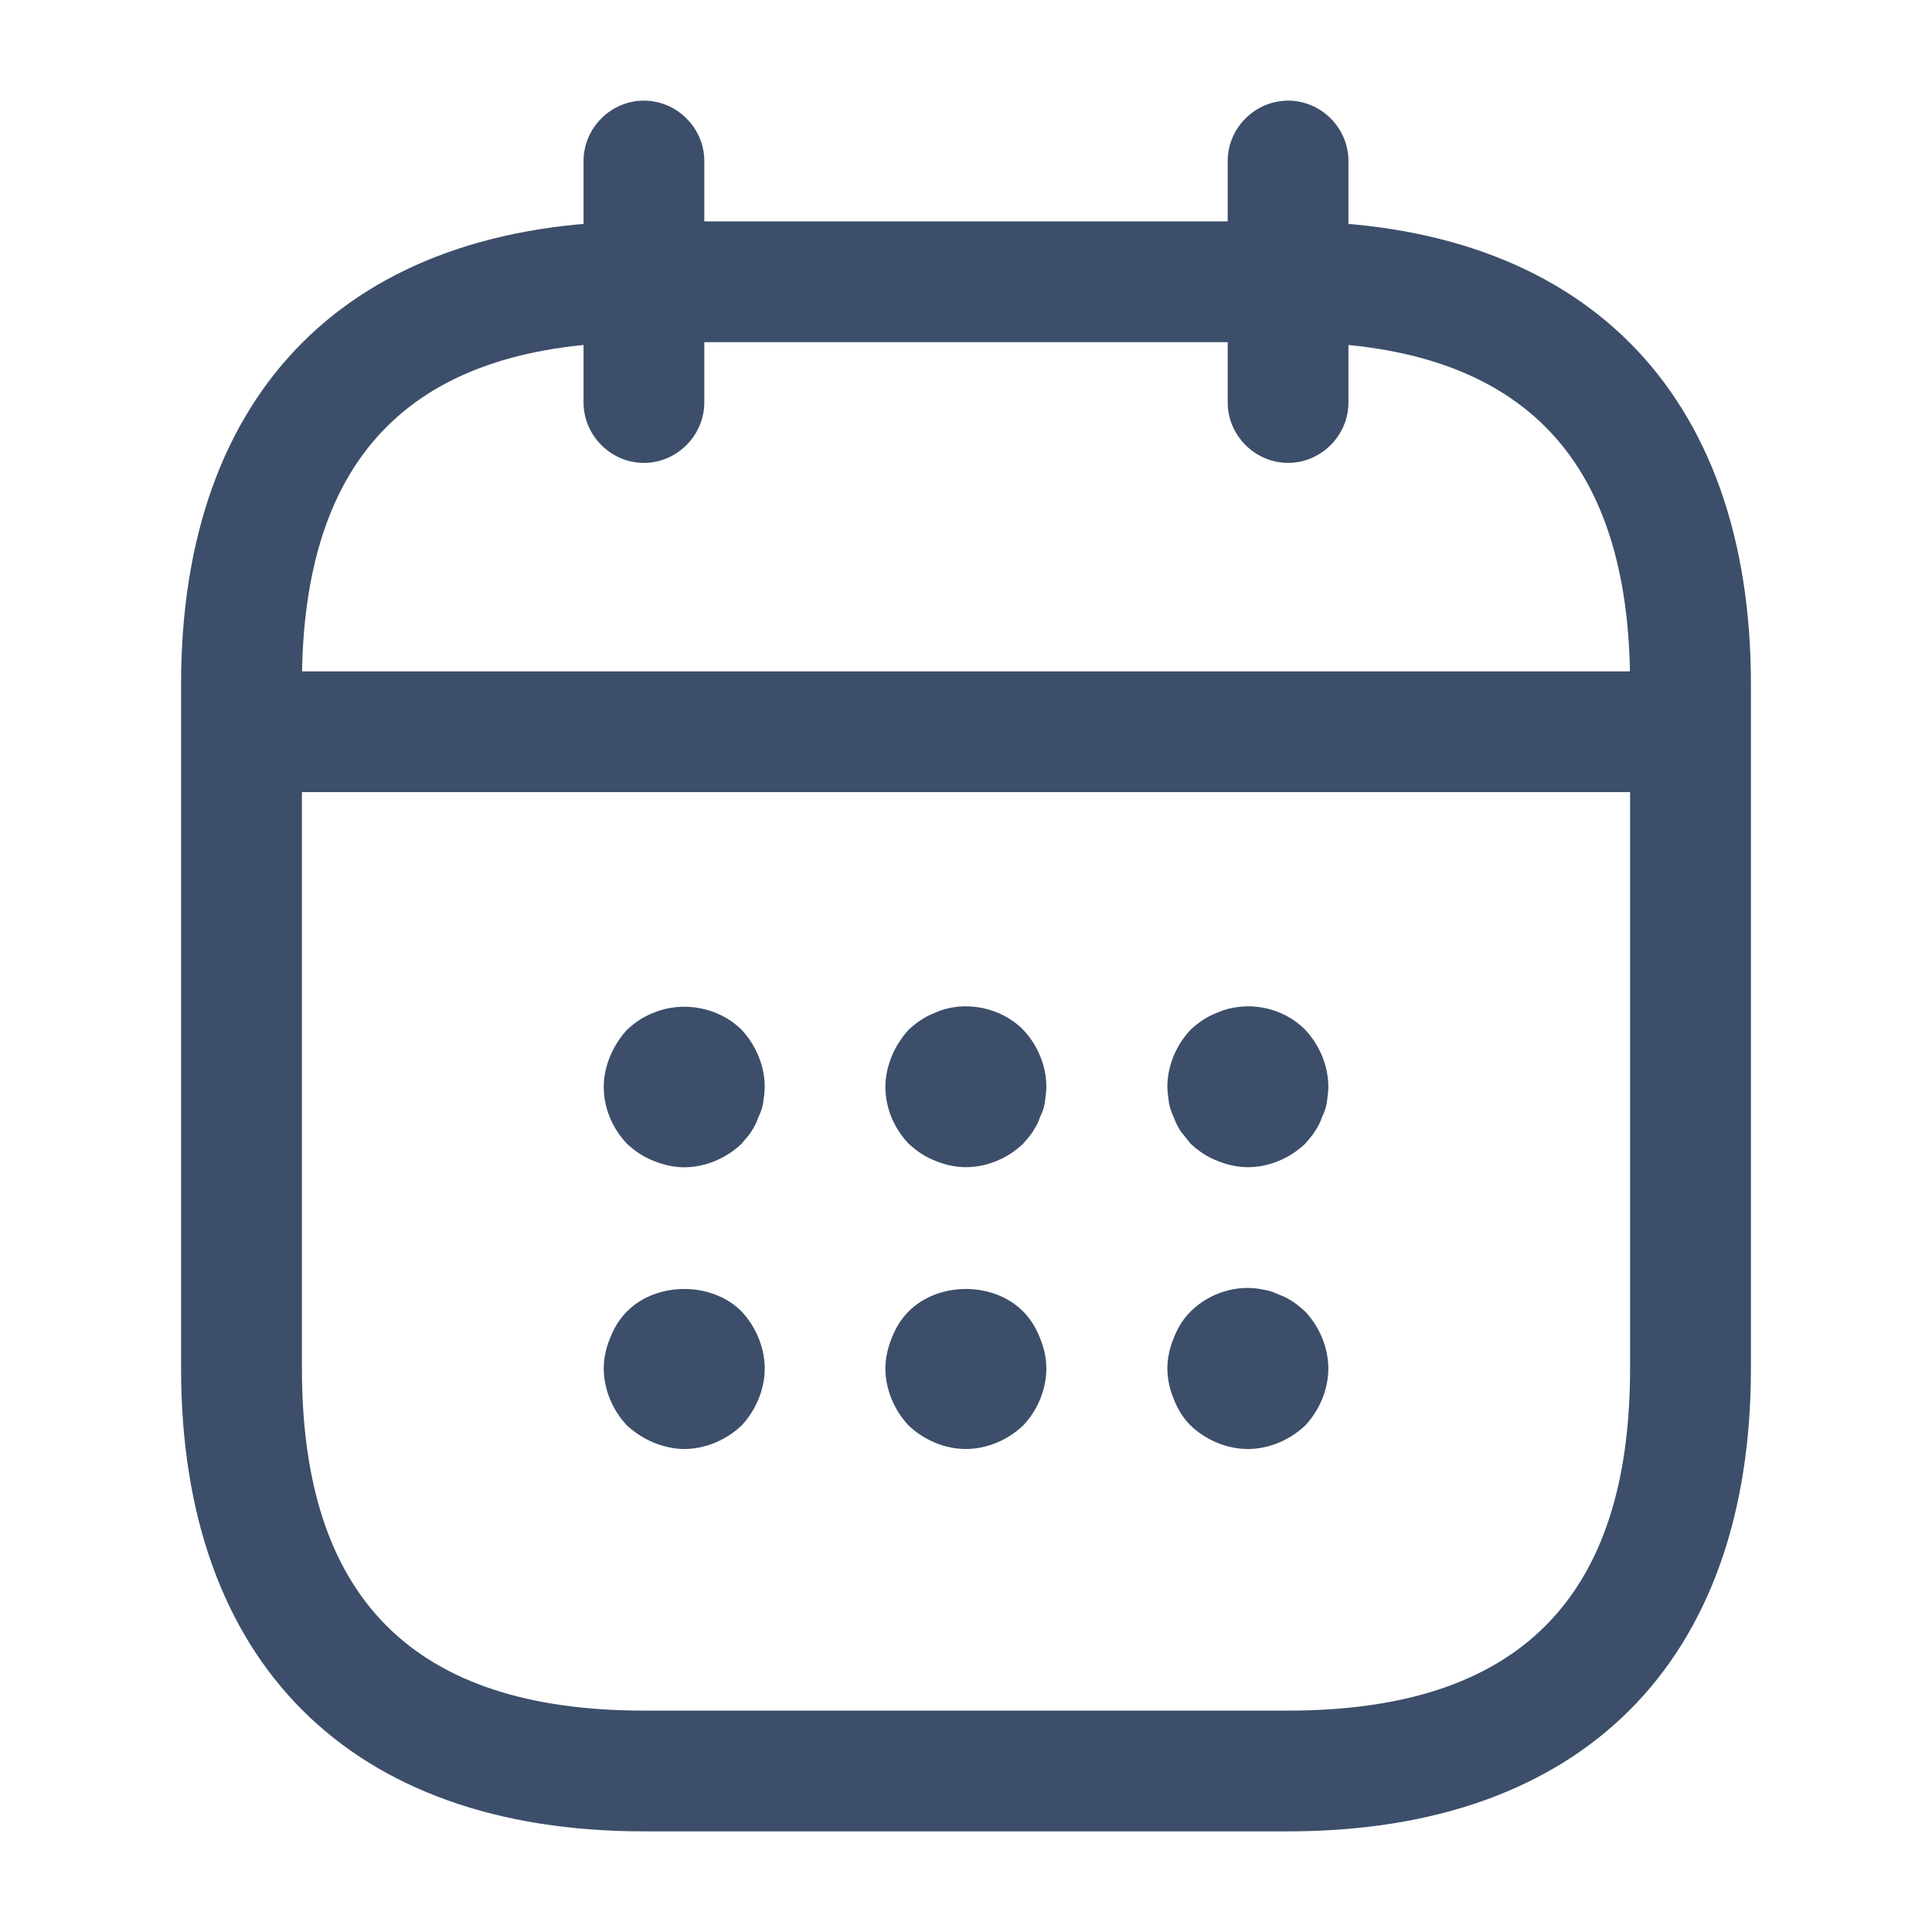 <svg width="22" height="22" viewBox="0 0 22 22" fill="none" xmlns="http://www.w3.org/2000/svg">
<path d="M7.332 5.271C6.956 5.271 6.645 4.959 6.645 4.583V1.833C6.645 1.457 6.956 1.146 7.332 1.146C7.708 1.146 8.02 1.457 8.02 1.833V4.583C8.02 4.959 7.708 5.271 7.332 5.271Z" fill="#3C4E69"/>
<path d="M14.668 5.271C14.292 5.271 13.98 4.959 13.98 4.583V1.833C13.98 1.457 14.292 1.146 14.668 1.146C15.044 1.146 15.355 1.457 15.355 1.833V4.583C15.355 4.959 15.044 5.271 14.668 5.271Z" fill="#3C4E69"/>
<path d="M7.792 13.292C7.673 13.292 7.553 13.264 7.443 13.219C7.324 13.173 7.232 13.109 7.141 13.026C6.976 12.852 6.875 12.623 6.875 12.375C6.875 12.256 6.902 12.137 6.948 12.027C6.994 11.917 7.058 11.816 7.141 11.725C7.232 11.642 7.324 11.578 7.443 11.532C7.773 11.395 8.186 11.468 8.443 11.725C8.607 11.899 8.708 12.137 8.708 12.375C8.708 12.43 8.699 12.495 8.69 12.559C8.681 12.614 8.662 12.669 8.635 12.724C8.617 12.779 8.589 12.834 8.553 12.889C8.525 12.934 8.479 12.98 8.443 13.026C8.268 13.191 8.03 13.292 7.792 13.292Z" fill="#3C4E69"/>
<path d="M10.999 13.291C10.88 13.291 10.76 13.264 10.65 13.218C10.531 13.172 10.44 13.108 10.348 13.025C10.183 12.851 10.082 12.622 10.082 12.375C10.082 12.255 10.11 12.136 10.155 12.026C10.201 11.916 10.265 11.816 10.348 11.724C10.44 11.641 10.531 11.577 10.65 11.531C10.98 11.385 11.393 11.467 11.649 11.724C11.815 11.898 11.915 12.136 11.915 12.375C11.915 12.43 11.906 12.494 11.897 12.558C11.888 12.613 11.87 12.668 11.842 12.723C11.824 12.778 11.796 12.833 11.759 12.888C11.732 12.934 11.686 12.98 11.649 13.025C11.475 13.191 11.237 13.291 10.999 13.291Z" fill="#3C4E69"/>
<path d="M14.21 13.291C14.091 13.291 13.971 13.264 13.861 13.218C13.742 13.172 13.65 13.108 13.559 13.025C13.522 12.98 13.486 12.934 13.449 12.888C13.412 12.833 13.385 12.778 13.366 12.723C13.339 12.668 13.32 12.613 13.311 12.558C13.302 12.494 13.293 12.43 13.293 12.375C13.293 12.136 13.394 11.898 13.559 11.724C13.65 11.641 13.742 11.577 13.861 11.531C14.2 11.385 14.604 11.467 14.861 11.724C15.025 11.898 15.126 12.136 15.126 12.375C15.126 12.43 15.117 12.494 15.108 12.558C15.099 12.613 15.081 12.668 15.053 12.723C15.035 12.778 15.007 12.833 14.97 12.888C14.943 12.934 14.897 12.98 14.861 13.025C14.686 13.191 14.448 13.291 14.21 13.291Z" fill="#3C4E69"/>
<path d="M7.792 16.5C7.673 16.5 7.553 16.472 7.443 16.427C7.333 16.381 7.232 16.316 7.141 16.234C6.976 16.06 6.875 15.821 6.875 15.583C6.875 15.464 6.902 15.345 6.948 15.235C6.994 15.116 7.058 15.015 7.141 14.932C7.48 14.593 8.103 14.593 8.443 14.932C8.607 15.107 8.708 15.345 8.708 15.583C8.708 15.821 8.607 16.06 8.443 16.234C8.268 16.399 8.03 16.5 7.792 16.5Z" fill="#3C4E69"/>
<path d="M10.999 16.5C10.76 16.5 10.522 16.399 10.348 16.234C10.183 16.06 10.082 15.821 10.082 15.583C10.082 15.464 10.11 15.345 10.155 15.235C10.201 15.116 10.265 15.015 10.348 14.932C10.687 14.593 11.31 14.593 11.649 14.932C11.732 15.015 11.796 15.116 11.842 15.235C11.888 15.345 11.915 15.464 11.915 15.583C11.915 15.821 11.815 16.06 11.649 16.234C11.475 16.399 11.237 16.5 10.999 16.5Z" fill="#3C4E69"/>
<path d="M14.21 16.5C13.971 16.5 13.733 16.399 13.559 16.234C13.476 16.152 13.412 16.051 13.366 15.932C13.32 15.822 13.293 15.703 13.293 15.583C13.293 15.464 13.32 15.345 13.366 15.235C13.412 15.116 13.476 15.015 13.559 14.933C13.77 14.722 14.091 14.621 14.384 14.685C14.448 14.694 14.503 14.713 14.558 14.74C14.613 14.758 14.668 14.786 14.723 14.823C14.769 14.85 14.815 14.896 14.861 14.933C15.025 15.107 15.126 15.345 15.126 15.583C15.126 15.822 15.025 16.06 14.861 16.234C14.686 16.399 14.448 16.5 14.21 16.5Z" fill="#3C4E69"/>
<path d="M18.79 9.02H3.207C2.831 9.02 2.52 8.708 2.52 8.332C2.52 7.956 2.831 7.645 3.207 7.645H18.79C19.166 7.645 19.478 7.956 19.478 8.332C19.478 8.708 19.166 9.02 18.79 9.02Z" fill="#3C4E69"/>
<path d="M14.667 20.854H7.333C3.987 20.854 2.062 18.929 2.062 15.583V7.791C2.062 4.446 3.987 2.521 7.333 2.521H14.667C18.012 2.521 19.938 4.446 19.938 7.791V15.583C19.938 18.929 18.012 20.854 14.667 20.854ZM7.333 3.896C4.712 3.896 3.438 5.17 3.438 7.791V15.583C3.438 18.205 4.712 19.479 7.333 19.479H14.667C17.288 19.479 18.562 18.205 18.562 15.583V7.791C18.562 5.17 17.288 3.896 14.667 3.896H7.333Z" fill="#3C4E69"/>
</svg>
